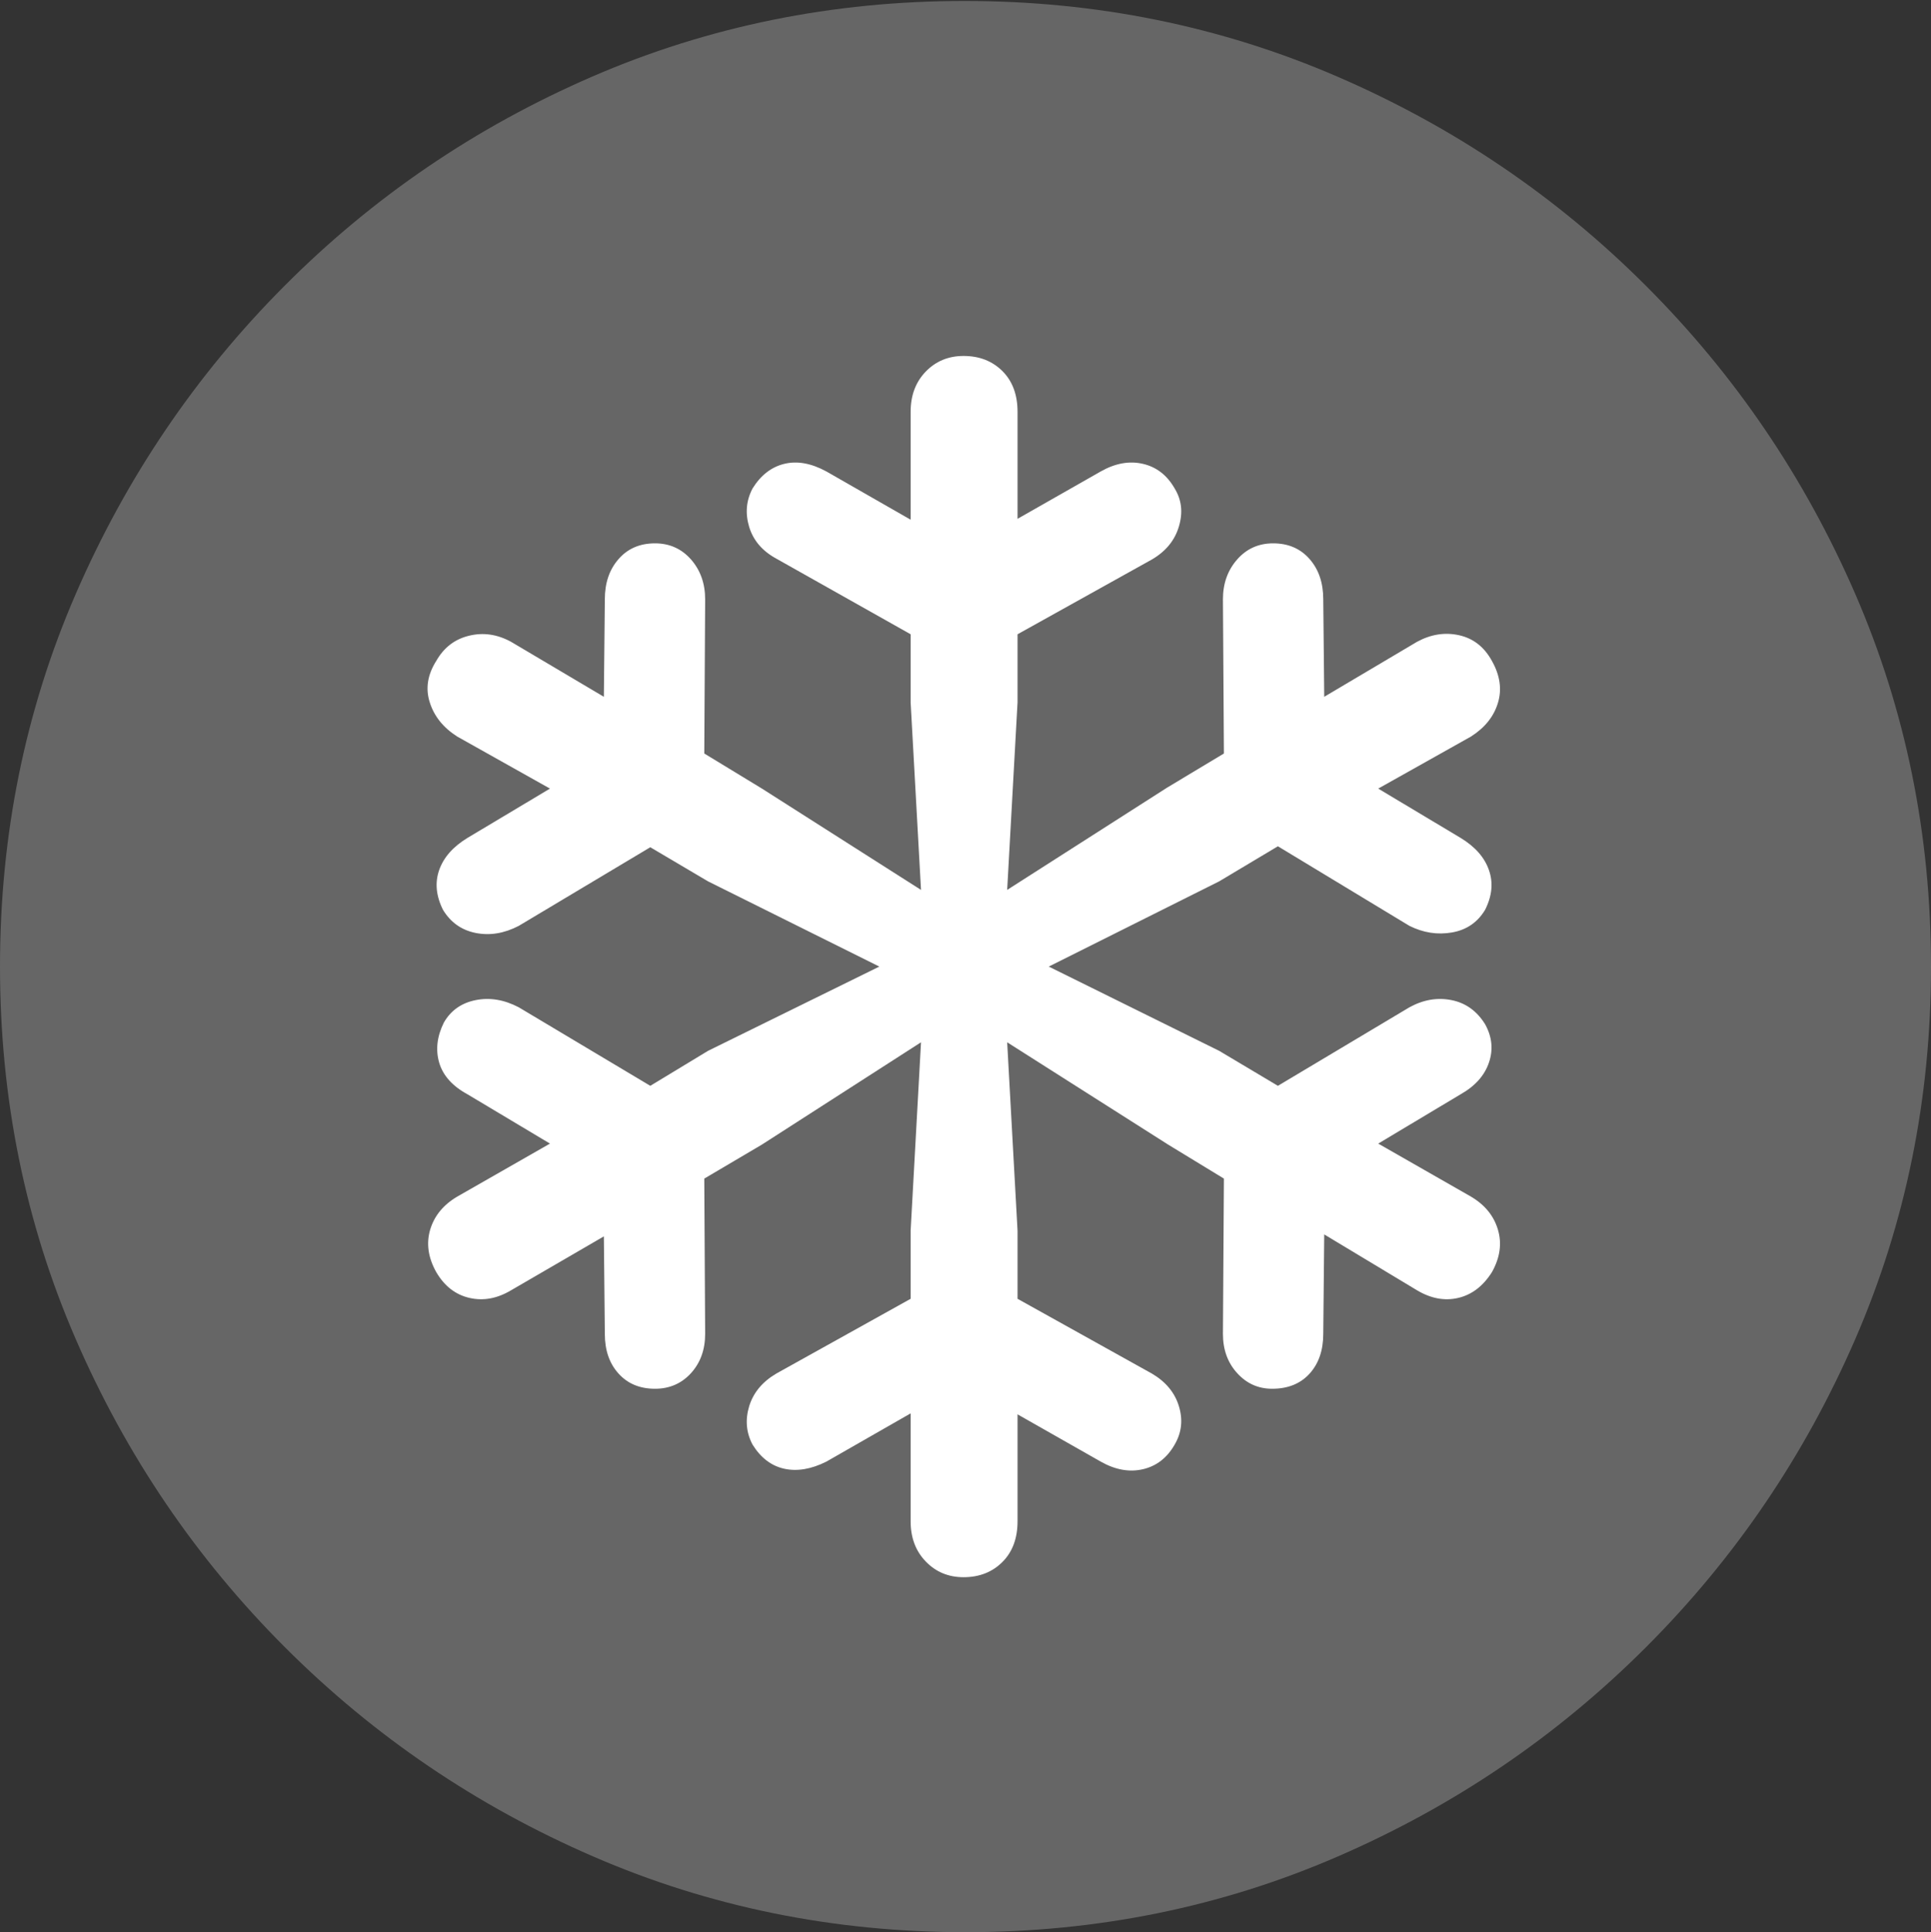 <?xml version="1.0" encoding="UTF-8"?>
<!--Generator: Apple Native CoreSVG 175.5-->
<!DOCTYPE svg
PUBLIC "-//W3C//DTD SVG 1.1//EN"
       "http://www.w3.org/Graphics/SVG/1.1/DTD/svg11.dtd">
<svg version="1.1" xmlns="http://www.w3.org/2000/svg" xmlns:xlink="http://www.w3.org/1999/xlink" width="19.922" height="19.932">
 <rect width="100%" height="100%" fill="#333333" stroke="none"/>
 <g>
  <rect height="19.932" opacity="0" width="19.922" x="0" y="0"/>
  <path d="M9.961 19.932Q12.002 19.932 13.804 19.15Q15.605 18.369 16.982 16.992Q18.359 15.615 19.141 13.813Q19.922 12.012 19.922 9.971Q19.922 7.93 19.141 6.128Q18.359 4.326 16.982 2.949Q15.605 1.572 13.799 0.791Q11.992 0.01 9.951 0.01Q7.91 0.01 6.108 0.791Q4.307 1.572 2.935 2.949Q1.562 4.326 0.781 6.128Q0 7.93 0 9.971Q0 12.012 0.781 13.813Q1.562 15.615 2.939 16.992Q4.316 18.369 6.118 19.15Q7.92 19.932 9.961 19.932Z" fill="rgba(255,255,255,0.25)"/>
  <path d="M9.941 16.27Q9.707 16.27 9.551 16.108Q9.395 15.947 9.395 15.693L9.395 14.58L8.525 15.078Q8.291 15.195 8.091 15.151Q7.891 15.107 7.764 14.902Q7.666 14.717 7.729 14.507Q7.793 14.297 8.008 14.17L9.395 13.398L9.395 12.695L9.502 10.752L7.861 11.807L7.266 12.158L7.275 13.76Q7.275 14.004 7.129 14.165Q6.982 14.326 6.758 14.326Q6.523 14.326 6.382 14.17Q6.24 14.014 6.24 13.76L6.23 12.754L5.273 13.31Q5.059 13.438 4.844 13.389Q4.629 13.34 4.502 13.125Q4.375 12.9 4.438 12.685Q4.502 12.471 4.717 12.344L5.674 11.797L4.824 11.289Q4.59 11.162 4.531 10.962Q4.473 10.762 4.58 10.547Q4.688 10.361 4.907 10.317Q5.127 10.273 5.352 10.391L6.709 11.201L7.305 10.84L9.072 9.971L7.305 9.092L6.709 8.74L5.352 9.551Q5.127 9.668 4.907 9.624Q4.688 9.58 4.57 9.385Q4.463 9.17 4.531 8.975Q4.6 8.779 4.824 8.643L5.674 8.135L4.717 7.598Q4.502 7.461 4.434 7.246Q4.365 7.031 4.502 6.816Q4.619 6.611 4.839 6.558Q5.059 6.504 5.273 6.621L6.23 7.188L6.24 6.182Q6.24 5.928 6.382 5.767Q6.523 5.605 6.758 5.605Q6.982 5.605 7.129 5.771Q7.275 5.938 7.275 6.182L7.266 7.773L7.861 8.135L9.502 9.18L9.395 7.246L9.395 6.543L8.008 5.762Q7.793 5.645 7.729 5.435Q7.666 5.225 7.764 5.039Q7.891 4.834 8.091 4.785Q8.291 4.736 8.525 4.863L9.395 5.361L9.395 4.248Q9.395 3.994 9.551 3.833Q9.707 3.672 9.941 3.672Q10.185 3.672 10.342 3.828Q10.498 3.984 10.498 4.248L10.498 5.352L11.357 4.863Q11.582 4.736 11.792 4.785Q12.002 4.834 12.119 5.039Q12.227 5.215 12.163 5.43Q12.1 5.645 11.885 5.771L10.498 6.543L10.498 7.246L10.391 9.18L12.041 8.125L12.627 7.773L12.617 6.182Q12.617 5.938 12.764 5.771Q12.91 5.605 13.135 5.605Q13.369 5.605 13.511 5.767Q13.652 5.928 13.652 6.182L13.662 7.188L14.619 6.621Q14.834 6.504 15.054 6.553Q15.273 6.602 15.391 6.816Q15.518 7.041 15.454 7.251Q15.391 7.461 15.176 7.598L14.219 8.135L15.068 8.643Q15.293 8.779 15.361 8.975Q15.43 9.17 15.322 9.385Q15.205 9.58 14.98 9.619Q14.756 9.658 14.541 9.551L13.184 8.73L12.578 9.092L10.82 9.971L12.578 10.84L13.184 11.201L14.541 10.391Q14.756 10.273 14.976 10.317Q15.195 10.361 15.322 10.566Q15.43 10.762 15.361 10.962Q15.293 11.162 15.068 11.289L14.219 11.797L15.176 12.344Q15.391 12.471 15.454 12.685Q15.518 12.9 15.391 13.125Q15.254 13.34 15.044 13.389Q14.834 13.438 14.619 13.31L13.662 12.734L13.652 13.76Q13.652 14.014 13.511 14.17Q13.369 14.326 13.125 14.326Q12.91 14.326 12.764 14.165Q12.617 14.004 12.617 13.76L12.627 12.158L12.051 11.807L10.391 10.752L10.498 12.695L10.498 13.398L11.885 14.17Q12.1 14.297 12.163 14.507Q12.227 14.717 12.119 14.902Q12.002 15.107 11.792 15.156Q11.582 15.205 11.357 15.078L10.498 14.59L10.498 15.693Q10.498 15.957 10.342 16.113Q10.185 16.27 9.941 16.27Z" fill="#ffffff"/>
 </g>
</svg>
